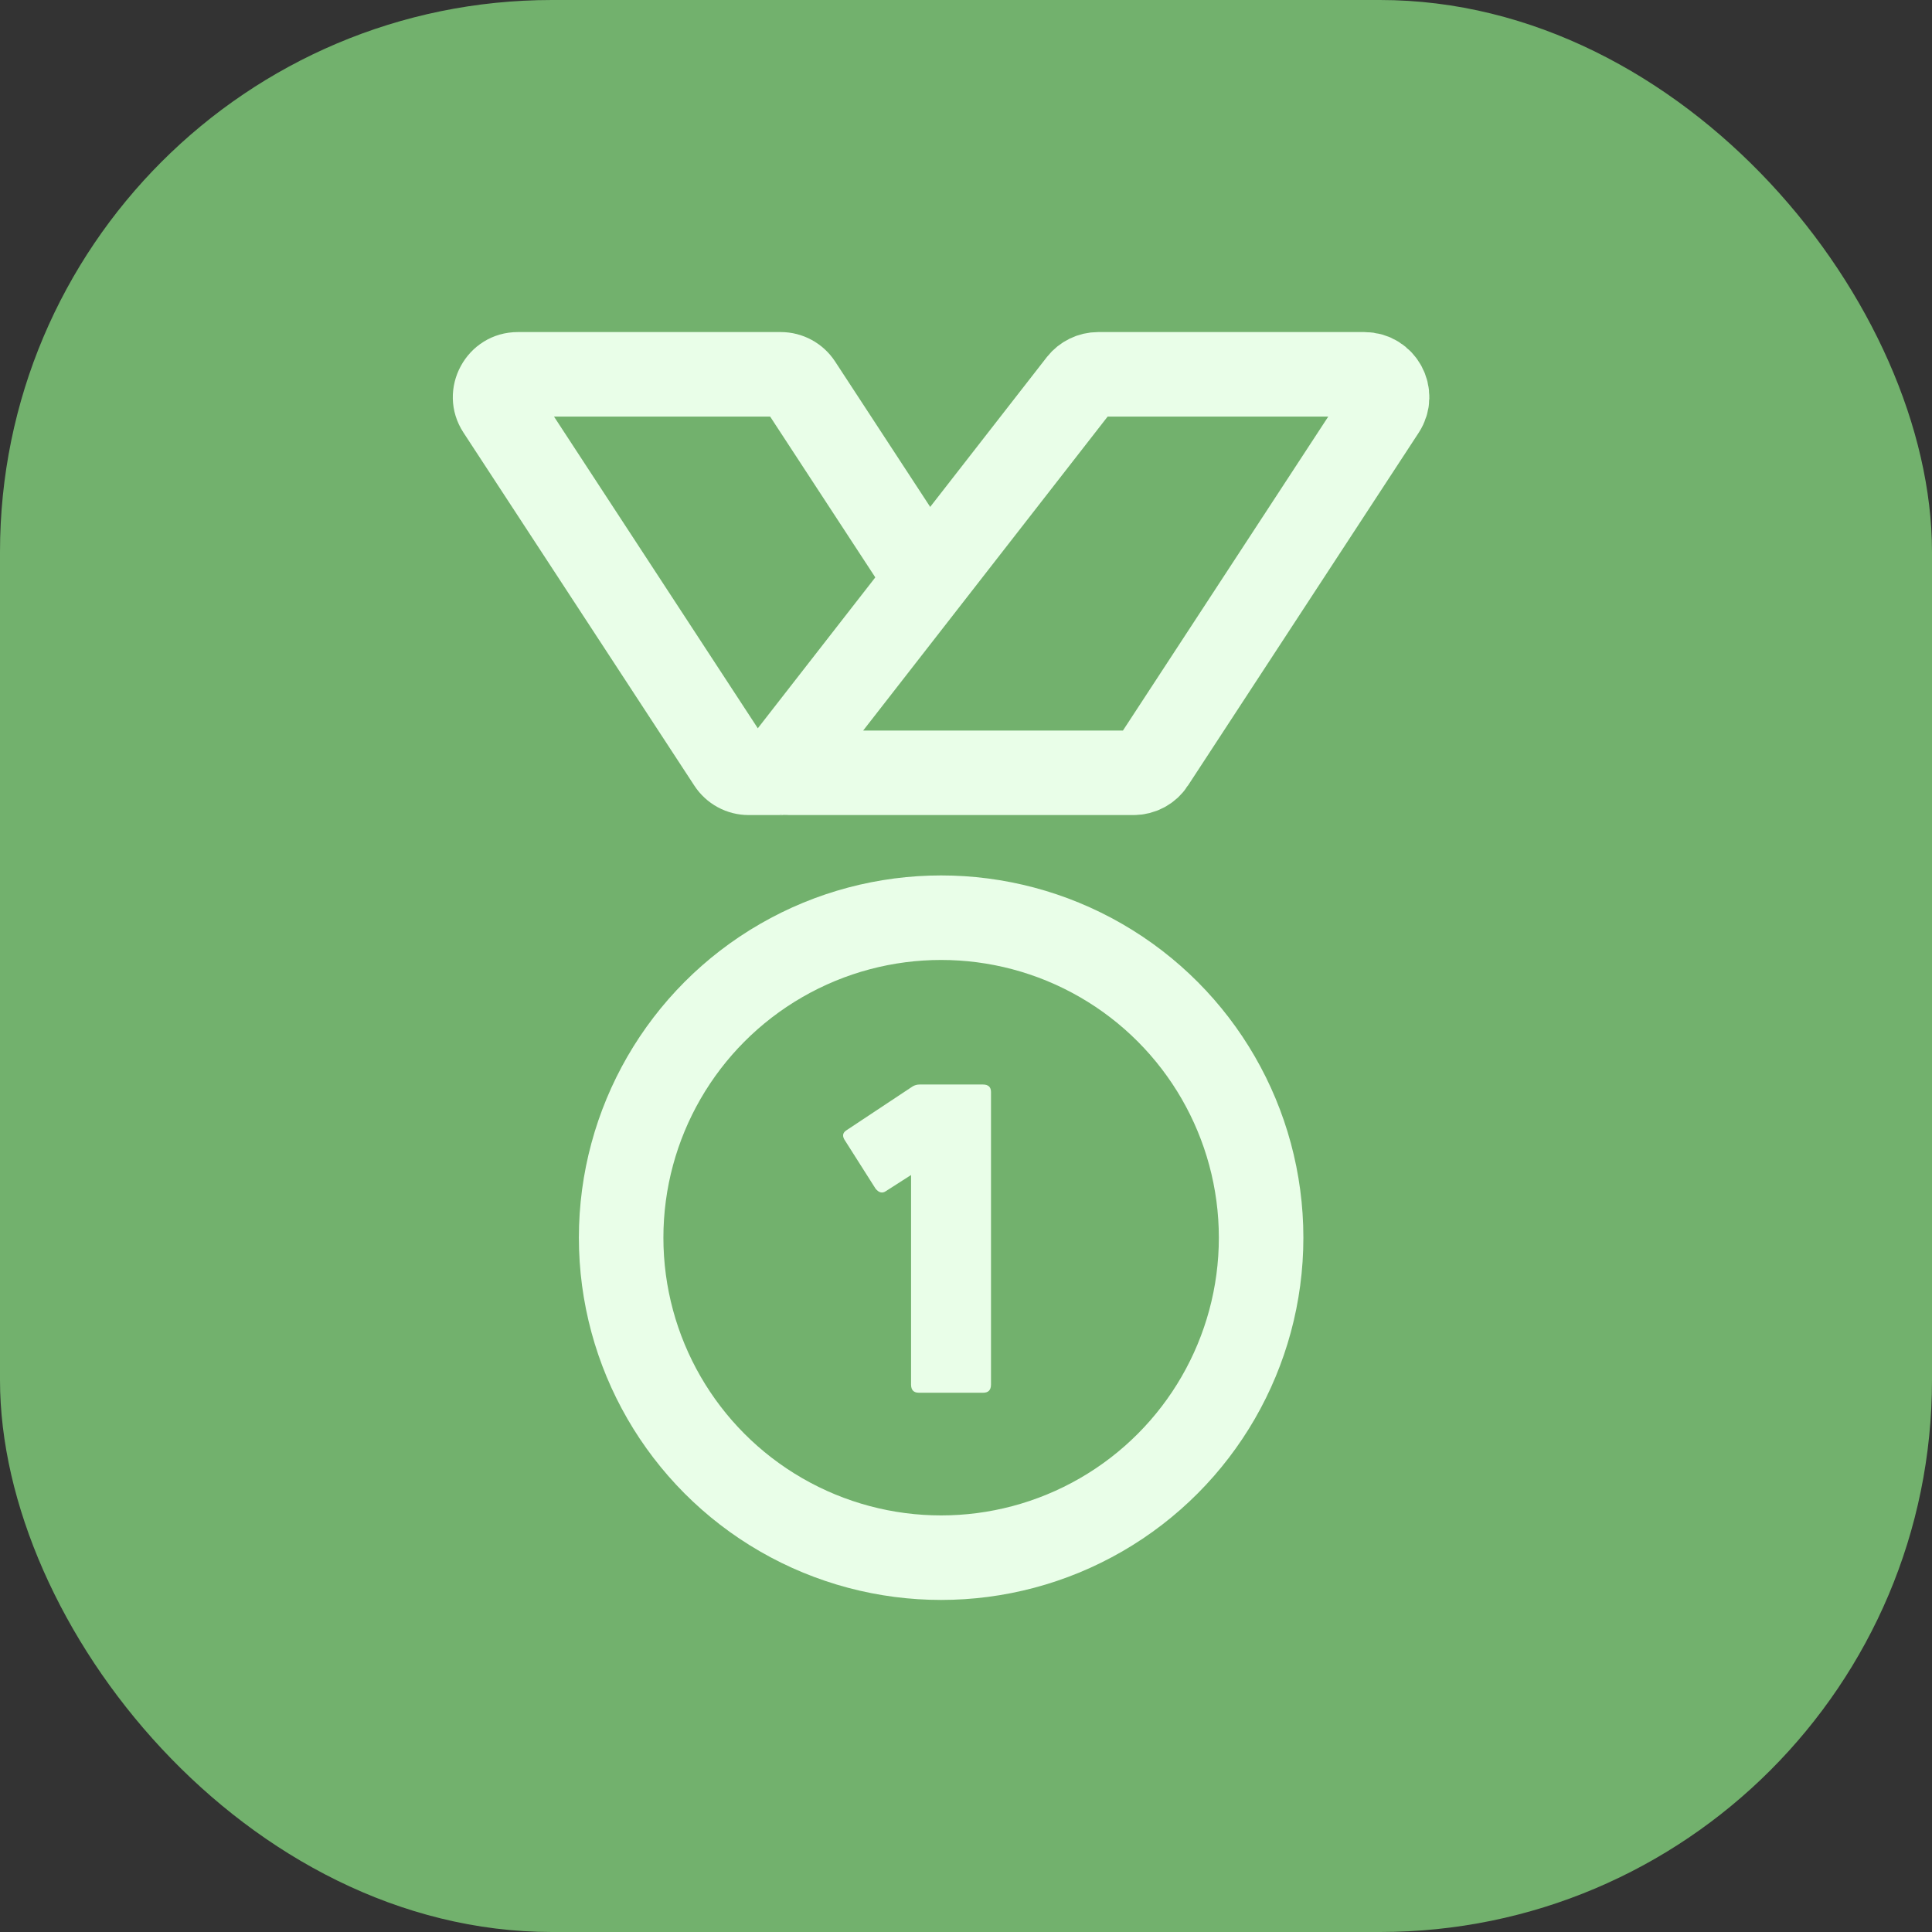 <svg width="32" height="32" viewBox="0 0 32 32" fill="none" xmlns="http://www.w3.org/2000/svg">
<rect x="0" y="0" width="32" height="32" fill="#333333" stroke="none"/>
<rect width="32" height="32" rx="9.143" fill="#72B16D"/>
<mask id="mask0_2277_34475" style="mask-type:alpha" maskUnits="userSpaceOnUse" x="4" y="4" width="24" height="24">
<rect x="4" y="4" width="24" height="24" fill="#D9D9D9"/>
</mask>
<g mask="url(#mask0_2277_34475)">
<path fill-rule="evenodd" clip-rule="evenodd" d="M12.576 12.1L9.176 6.9L12.756 6.9L14.752 9.952L15.588 8.673L13.832 5.988C13.633 5.683 13.294 5.5 12.931 5.5L8.579 5.5C7.723 5.5 7.209 6.45 7.677 7.166L11.5 13.012C11.699 13.317 12.037 13.5 12.401 13.5L13.029 13.5C12.773 13.5 12.618 13.215 12.759 13L13.347 12.1L12.576 12.1Z" fill="#E9FEE8"/>
<path d="M22.913 6.783C23.076 6.532 22.897 6.2 22.597 6.2L18.189 6.2C18.073 6.2 17.963 6.254 17.891 6.345L12.99 12.639C12.973 12.661 12.969 12.677 12.968 12.69C12.966 12.705 12.969 12.724 12.979 12.744C12.989 12.764 13.002 12.778 13.015 12.786C13.025 12.793 13.041 12.8 13.069 12.8L18.775 12.8C18.902 12.8 19.021 12.736 19.09 12.629L22.913 6.783Z" stroke="#E9FEE8" stroke-width="1.4"/>
<circle cx="15.588" cy="20.5" r="5.3" stroke="#E9FEE8" stroke-width="1.4"/>
<path d="M16.414 22.932C16.414 23.023 16.371 23.068 16.285 23.068L15.219 23.068C15.133 23.068 15.09 23.023 15.09 22.932L15.09 19.462L14.676 19.727C14.616 19.77 14.558 19.757 14.502 19.688L13.998 18.894C13.946 18.82 13.954 18.762 14.023 18.719L15.115 17.995C15.15 17.974 15.189 17.963 15.232 17.963L16.279 17.963C16.369 17.963 16.414 18.004 16.414 18.086L16.414 22.932Z" fill="#E9FEE8"/>
</g>
</svg>
